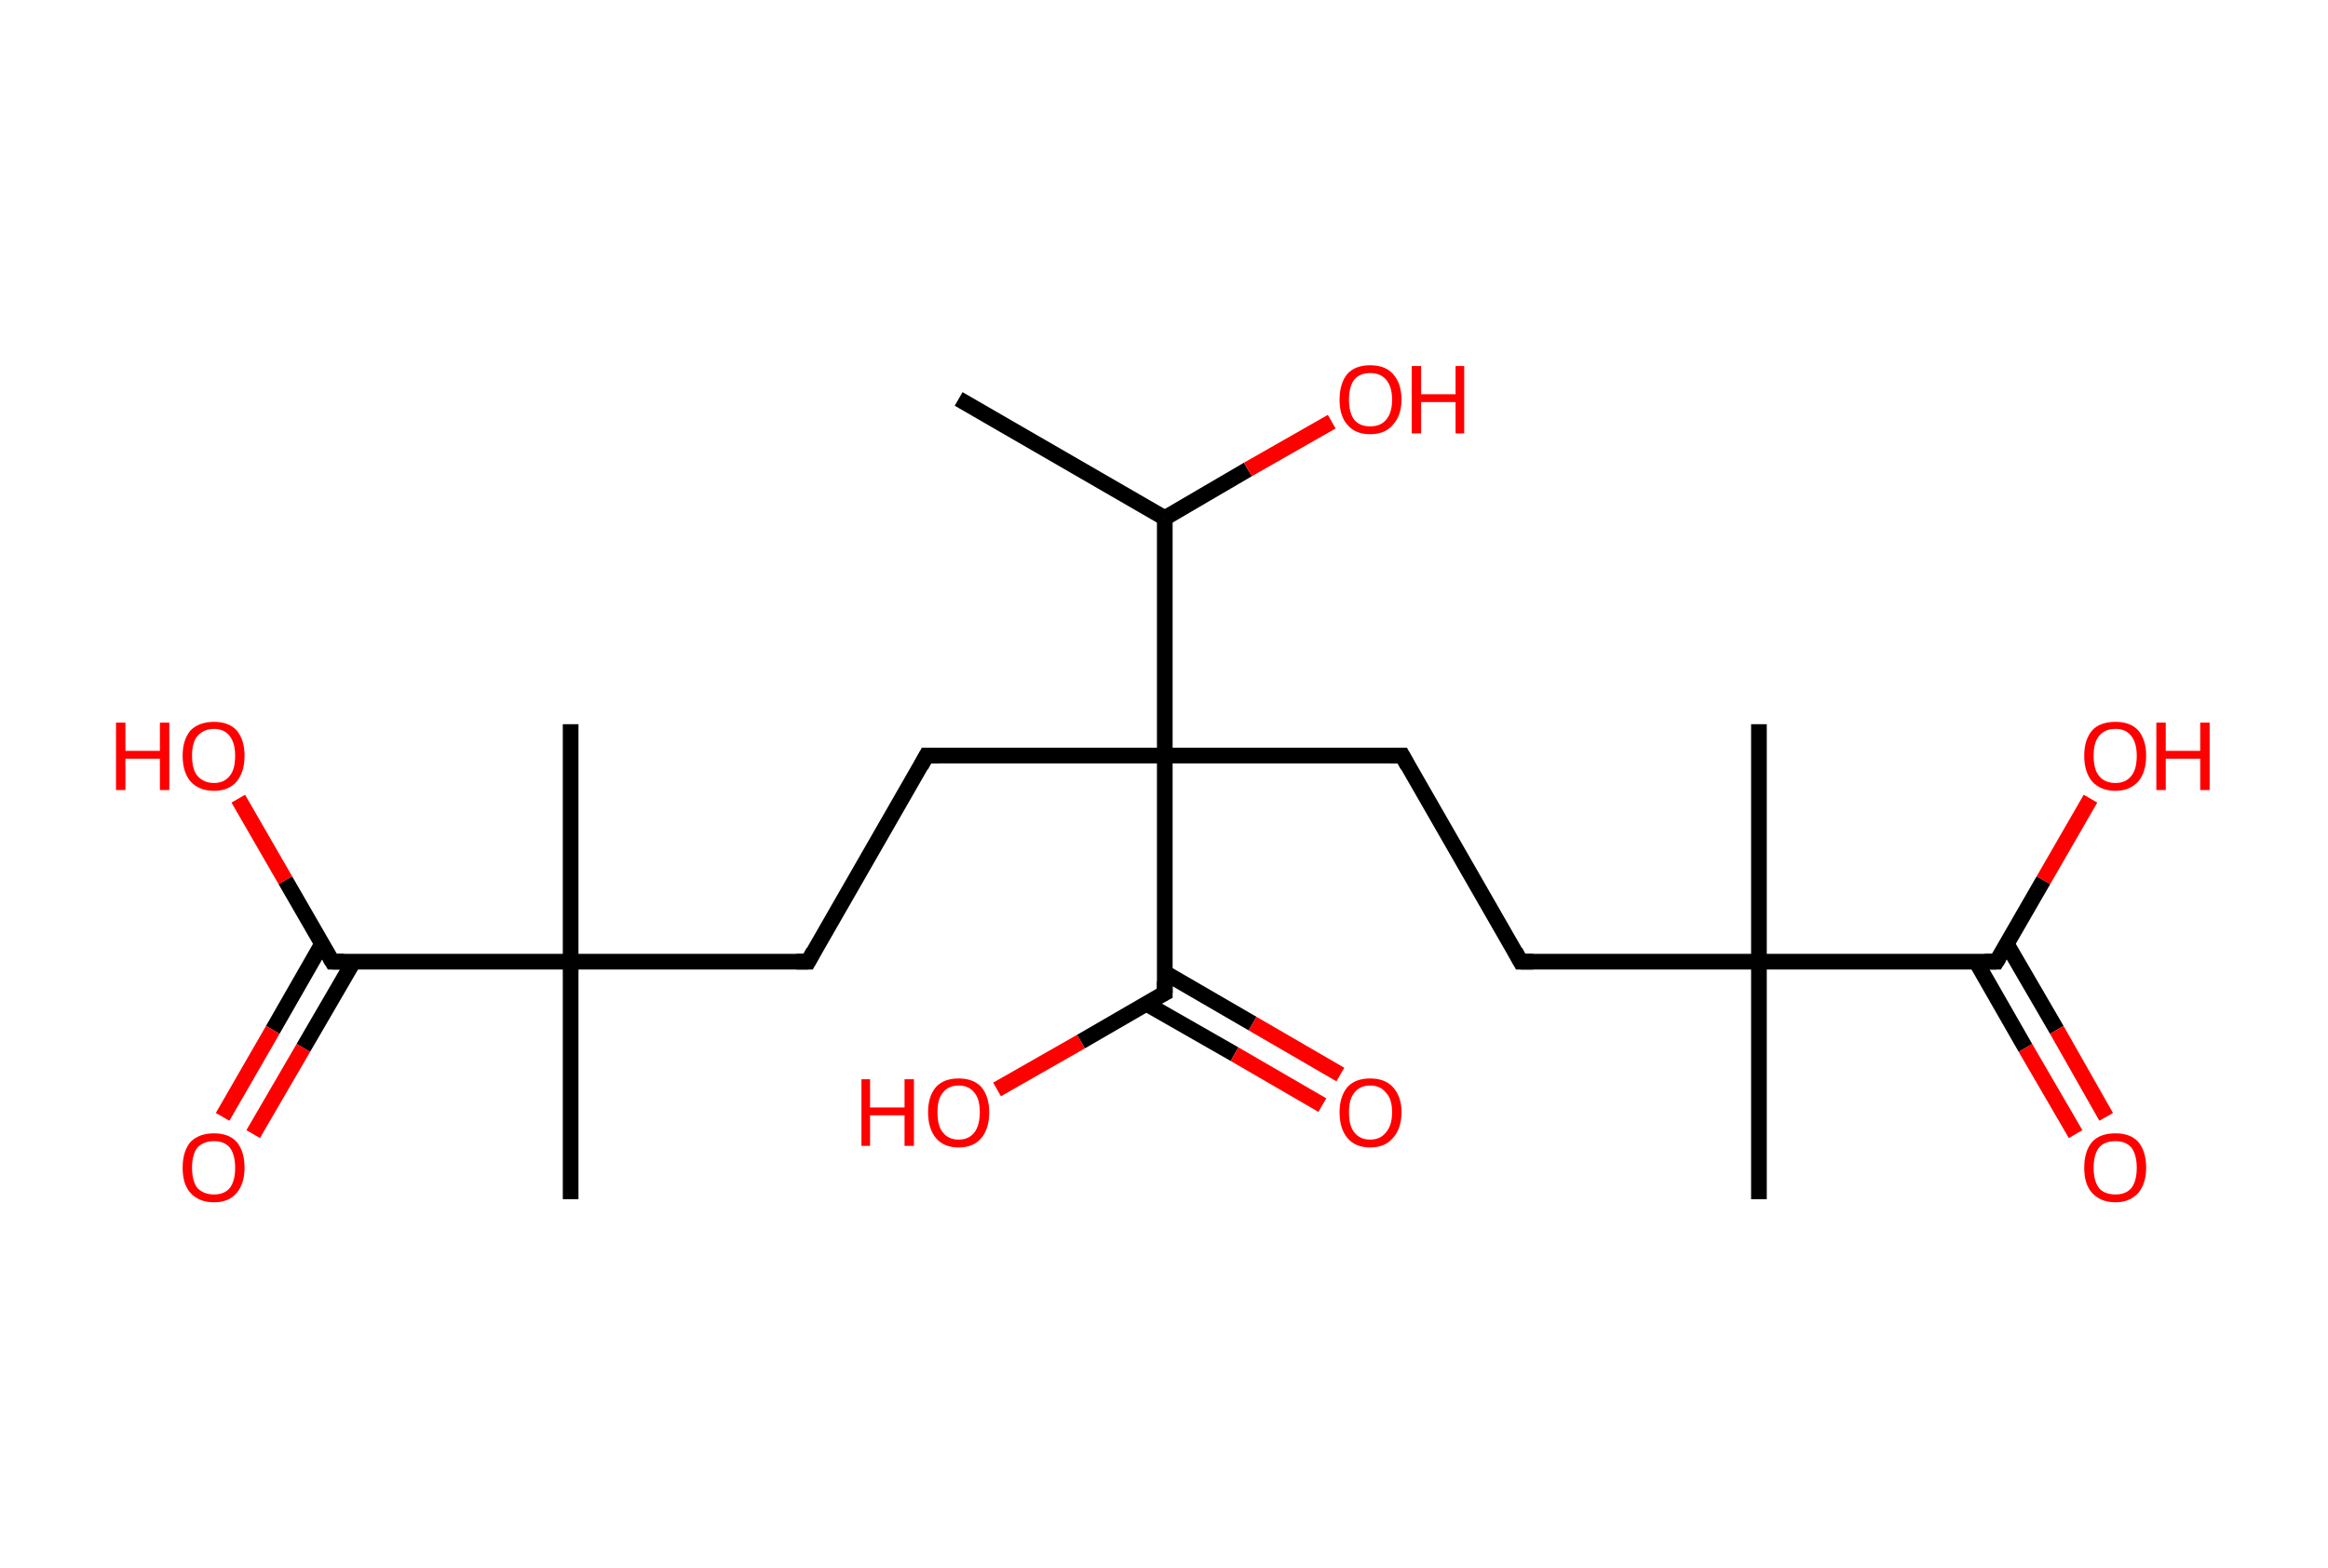 <?xml version='1.0' encoding='ASCII' standalone='yes'?>
<svg xmlns="http://www.w3.org/2000/svg" xmlns:rdkit="http://www.rdkit.org/xml" xmlns:xlink="http://www.w3.org/1999/xlink" version="1.1" baseProfile="full" xml:space="preserve" width="297px" height="200px" viewBox="0 0 297 200">
<!-- END OF HEADER -->
<rect style="opacity:1.0;fill:#FFFFFF;stroke:none" width="297.0" height="200.0" x="0.0" y="0.0"> </rect>
<path class="bond-0 atom-0 atom-1" d="M 122.3,50.9 L 148.6,66.1" style="fill:none;fill-rule:evenodd;stroke:#000000;stroke-width:2.0px;stroke-linecap:butt;stroke-linejoin:miter;stroke-opacity:1"/>
<path class="bond-1 atom-1 atom-2" d="M 148.6,66.1 L 159.2,59.9" style="fill:none;fill-rule:evenodd;stroke:#000000;stroke-width:2.0px;stroke-linecap:butt;stroke-linejoin:miter;stroke-opacity:1"/>
<path class="bond-1 atom-1 atom-2" d="M 159.2,59.9 L 169.9,53.8" style="fill:none;fill-rule:evenodd;stroke:#FF0000;stroke-width:2.0px;stroke-linecap:butt;stroke-linejoin:miter;stroke-opacity:1"/>
<path class="bond-2 atom-1 atom-3" d="M 148.6,66.1 L 148.6,96.4" style="fill:none;fill-rule:evenodd;stroke:#000000;stroke-width:2.0px;stroke-linecap:butt;stroke-linejoin:miter;stroke-opacity:1"/>
<path class="bond-3 atom-3 atom-4" d="M 148.6,96.4 L 118.2,96.4" style="fill:none;fill-rule:evenodd;stroke:#000000;stroke-width:2.0px;stroke-linecap:butt;stroke-linejoin:miter;stroke-opacity:1"/>
<path class="bond-4 atom-4 atom-5" d="M 118.2,96.4 L 103.1,122.7" style="fill:none;fill-rule:evenodd;stroke:#000000;stroke-width:2.0px;stroke-linecap:butt;stroke-linejoin:miter;stroke-opacity:1"/>
<path class="bond-5 atom-5 atom-6" d="M 103.1,122.7 L 72.8,122.7" style="fill:none;fill-rule:evenodd;stroke:#000000;stroke-width:2.0px;stroke-linecap:butt;stroke-linejoin:miter;stroke-opacity:1"/>
<path class="bond-6 atom-6 atom-7" d="M 72.8,122.7 L 72.8,92.4" style="fill:none;fill-rule:evenodd;stroke:#000000;stroke-width:2.0px;stroke-linecap:butt;stroke-linejoin:miter;stroke-opacity:1"/>
<path class="bond-7 atom-6 atom-8" d="M 72.8,122.7 L 72.8,153.0" style="fill:none;fill-rule:evenodd;stroke:#000000;stroke-width:2.0px;stroke-linecap:butt;stroke-linejoin:miter;stroke-opacity:1"/>
<path class="bond-8 atom-6 atom-9" d="M 72.8,122.7 L 42.4,122.7" style="fill:none;fill-rule:evenodd;stroke:#000000;stroke-width:2.0px;stroke-linecap:butt;stroke-linejoin:miter;stroke-opacity:1"/>
<path class="bond-9 atom-9 atom-10" d="M 41.1,120.4 L 34.8,131.4" style="fill:none;fill-rule:evenodd;stroke:#000000;stroke-width:2.0px;stroke-linecap:butt;stroke-linejoin:miter;stroke-opacity:1"/>
<path class="bond-9 atom-9 atom-10" d="M 34.8,131.4 L 28.4,142.5" style="fill:none;fill-rule:evenodd;stroke:#FF0000;stroke-width:2.0px;stroke-linecap:butt;stroke-linejoin:miter;stroke-opacity:1"/>
<path class="bond-9 atom-9 atom-10" d="M 45.1,122.7 L 38.7,133.7" style="fill:none;fill-rule:evenodd;stroke:#000000;stroke-width:2.0px;stroke-linecap:butt;stroke-linejoin:miter;stroke-opacity:1"/>
<path class="bond-9 atom-9 atom-10" d="M 38.7,133.7 L 32.3,144.7" style="fill:none;fill-rule:evenodd;stroke:#FF0000;stroke-width:2.0px;stroke-linecap:butt;stroke-linejoin:miter;stroke-opacity:1"/>
<path class="bond-10 atom-9 atom-11" d="M 42.4,122.7 L 36.4,112.3" style="fill:none;fill-rule:evenodd;stroke:#000000;stroke-width:2.0px;stroke-linecap:butt;stroke-linejoin:miter;stroke-opacity:1"/>
<path class="bond-10 atom-9 atom-11" d="M 36.4,112.3 L 30.4,101.9" style="fill:none;fill-rule:evenodd;stroke:#FF0000;stroke-width:2.0px;stroke-linecap:butt;stroke-linejoin:miter;stroke-opacity:1"/>
<path class="bond-11 atom-3 atom-12" d="M 148.6,96.4 L 178.9,96.4" style="fill:none;fill-rule:evenodd;stroke:#000000;stroke-width:2.0px;stroke-linecap:butt;stroke-linejoin:miter;stroke-opacity:1"/>
<path class="bond-12 atom-12 atom-13" d="M 178.9,96.4 L 194.0,122.7" style="fill:none;fill-rule:evenodd;stroke:#000000;stroke-width:2.0px;stroke-linecap:butt;stroke-linejoin:miter;stroke-opacity:1"/>
<path class="bond-13 atom-13 atom-14" d="M 194.0,122.7 L 224.4,122.7" style="fill:none;fill-rule:evenodd;stroke:#000000;stroke-width:2.0px;stroke-linecap:butt;stroke-linejoin:miter;stroke-opacity:1"/>
<path class="bond-14 atom-14 atom-15" d="M 224.4,122.7 L 224.4,92.4" style="fill:none;fill-rule:evenodd;stroke:#000000;stroke-width:2.0px;stroke-linecap:butt;stroke-linejoin:miter;stroke-opacity:1"/>
<path class="bond-15 atom-14 atom-16" d="M 224.4,122.7 L 224.4,153.0" style="fill:none;fill-rule:evenodd;stroke:#000000;stroke-width:2.0px;stroke-linecap:butt;stroke-linejoin:miter;stroke-opacity:1"/>
<path class="bond-16 atom-14 atom-17" d="M 224.4,122.7 L 254.7,122.7" style="fill:none;fill-rule:evenodd;stroke:#000000;stroke-width:2.0px;stroke-linecap:butt;stroke-linejoin:miter;stroke-opacity:1"/>
<path class="bond-17 atom-17 atom-18" d="M 252.1,122.7 L 258.4,133.7" style="fill:none;fill-rule:evenodd;stroke:#000000;stroke-width:2.0px;stroke-linecap:butt;stroke-linejoin:miter;stroke-opacity:1"/>
<path class="bond-17 atom-17 atom-18" d="M 258.4,133.7 L 264.8,144.7" style="fill:none;fill-rule:evenodd;stroke:#FF0000;stroke-width:2.0px;stroke-linecap:butt;stroke-linejoin:miter;stroke-opacity:1"/>
<path class="bond-17 atom-17 atom-18" d="M 256.0,120.4 L 262.4,131.4" style="fill:none;fill-rule:evenodd;stroke:#000000;stroke-width:2.0px;stroke-linecap:butt;stroke-linejoin:miter;stroke-opacity:1"/>
<path class="bond-17 atom-17 atom-18" d="M 262.4,131.4 L 268.7,142.5" style="fill:none;fill-rule:evenodd;stroke:#FF0000;stroke-width:2.0px;stroke-linecap:butt;stroke-linejoin:miter;stroke-opacity:1"/>
<path class="bond-18 atom-17 atom-19" d="M 254.7,122.7 L 260.7,112.3" style="fill:none;fill-rule:evenodd;stroke:#000000;stroke-width:2.0px;stroke-linecap:butt;stroke-linejoin:miter;stroke-opacity:1"/>
<path class="bond-18 atom-17 atom-19" d="M 260.7,112.3 L 266.7,101.9" style="fill:none;fill-rule:evenodd;stroke:#FF0000;stroke-width:2.0px;stroke-linecap:butt;stroke-linejoin:miter;stroke-opacity:1"/>
<path class="bond-19 atom-3 atom-20" d="M 148.6,96.4 L 148.6,126.7" style="fill:none;fill-rule:evenodd;stroke:#000000;stroke-width:2.0px;stroke-linecap:butt;stroke-linejoin:miter;stroke-opacity:1"/>
<path class="bond-20 atom-20 atom-21" d="M 146.3,128.1 L 157.5,134.5" style="fill:none;fill-rule:evenodd;stroke:#000000;stroke-width:2.0px;stroke-linecap:butt;stroke-linejoin:miter;stroke-opacity:1"/>
<path class="bond-20 atom-20 atom-21" d="M 157.5,134.5 L 168.7,141.0" style="fill:none;fill-rule:evenodd;stroke:#FF0000;stroke-width:2.0px;stroke-linecap:butt;stroke-linejoin:miter;stroke-opacity:1"/>
<path class="bond-20 atom-20 atom-21" d="M 148.6,124.1 L 159.8,130.6" style="fill:none;fill-rule:evenodd;stroke:#000000;stroke-width:2.0px;stroke-linecap:butt;stroke-linejoin:miter;stroke-opacity:1"/>
<path class="bond-20 atom-20 atom-21" d="M 159.8,130.6 L 171.0,137.1" style="fill:none;fill-rule:evenodd;stroke:#FF0000;stroke-width:2.0px;stroke-linecap:butt;stroke-linejoin:miter;stroke-opacity:1"/>
<path class="bond-21 atom-20 atom-22" d="M 148.6,126.7 L 137.9,132.9" style="fill:none;fill-rule:evenodd;stroke:#000000;stroke-width:2.0px;stroke-linecap:butt;stroke-linejoin:miter;stroke-opacity:1"/>
<path class="bond-21 atom-20 atom-22" d="M 137.9,132.9 L 127.2,139.0" style="fill:none;fill-rule:evenodd;stroke:#FF0000;stroke-width:2.0px;stroke-linecap:butt;stroke-linejoin:miter;stroke-opacity:1"/>
<path d="M 119.8,96.4 L 118.2,96.4 L 117.5,97.7" style="fill:none;stroke:#000000;stroke-width:2.0px;stroke-linecap:butt;stroke-linejoin:miter;stroke-opacity:1;"/>
<path d="M 103.8,121.4 L 103.1,122.7 L 101.6,122.7" style="fill:none;stroke:#000000;stroke-width:2.0px;stroke-linecap:butt;stroke-linejoin:miter;stroke-opacity:1;"/>
<path d="M 43.9,122.7 L 42.4,122.7 L 42.1,122.2" style="fill:none;stroke:#000000;stroke-width:2.0px;stroke-linecap:butt;stroke-linejoin:miter;stroke-opacity:1;"/>
<path d="M 177.4,96.4 L 178.9,96.4 L 179.6,97.7" style="fill:none;stroke:#000000;stroke-width:2.0px;stroke-linecap:butt;stroke-linejoin:miter;stroke-opacity:1;"/>
<path d="M 193.3,121.4 L 194.0,122.7 L 195.6,122.7" style="fill:none;stroke:#000000;stroke-width:2.0px;stroke-linecap:butt;stroke-linejoin:miter;stroke-opacity:1;"/>
<path d="M 253.2,122.7 L 254.7,122.7 L 255.0,122.2" style="fill:none;stroke:#000000;stroke-width:2.0px;stroke-linecap:butt;stroke-linejoin:miter;stroke-opacity:1;"/>
<path d="M 148.6,125.2 L 148.6,126.7 L 148.0,127.0" style="fill:none;stroke:#000000;stroke-width:2.0px;stroke-linecap:butt;stroke-linejoin:miter;stroke-opacity:1;"/>
<path class="atom-2" d="M 170.9 51.0 Q 170.9 48.9, 171.9 47.7 Q 172.9 46.6, 174.8 46.6 Q 176.7 46.6, 177.7 47.7 Q 178.8 48.9, 178.8 51.0 Q 178.8 53.0, 177.7 54.2 Q 176.7 55.4, 174.8 55.4 Q 172.9 55.4, 171.9 54.2 Q 170.9 53.1, 170.9 51.0 M 174.8 54.4 Q 176.1 54.4, 176.8 53.6 Q 177.6 52.7, 177.6 51.0 Q 177.6 49.3, 176.8 48.4 Q 176.1 47.6, 174.8 47.6 Q 173.5 47.6, 172.8 48.4 Q 172.1 49.3, 172.1 51.0 Q 172.1 52.7, 172.8 53.6 Q 173.5 54.4, 174.8 54.4 " fill="#FF0000"/>
<path class="atom-2" d="M 180.1 46.7 L 181.3 46.7 L 181.3 50.3 L 185.7 50.3 L 185.7 46.7 L 186.8 46.7 L 186.8 55.3 L 185.7 55.3 L 185.7 51.3 L 181.3 51.3 L 181.3 55.3 L 180.1 55.3 L 180.1 46.7 " fill="#FF0000"/>
<path class="atom-10" d="M 23.3 149.0 Q 23.3 146.9, 24.3 145.7 Q 25.4 144.6, 27.3 144.6 Q 29.2 144.6, 30.2 145.7 Q 31.2 146.9, 31.2 149.0 Q 31.2 151.0, 30.2 152.2 Q 29.2 153.4, 27.3 153.4 Q 25.4 153.4, 24.3 152.2 Q 23.3 151.1, 23.3 149.0 M 27.3 152.4 Q 28.6 152.4, 29.3 151.6 Q 30.0 150.7, 30.0 149.0 Q 30.0 147.3, 29.3 146.4 Q 28.6 145.6, 27.3 145.6 Q 26.0 145.6, 25.2 146.4 Q 24.5 147.3, 24.5 149.0 Q 24.5 150.7, 25.2 151.6 Q 26.0 152.4, 27.3 152.4 " fill="#FF0000"/>
<path class="atom-11" d="M 14.8 92.2 L 16.0 92.2 L 16.0 95.8 L 20.4 95.8 L 20.4 92.2 L 21.6 92.2 L 21.6 100.8 L 20.4 100.8 L 20.4 96.8 L 16.0 96.8 L 16.0 100.8 L 14.8 100.8 L 14.8 92.2 " fill="#FF0000"/>
<path class="atom-11" d="M 23.3 96.4 Q 23.3 94.4, 24.3 93.2 Q 25.4 92.1, 27.3 92.1 Q 29.2 92.1, 30.2 93.2 Q 31.2 94.4, 31.2 96.4 Q 31.2 98.5, 30.2 99.7 Q 29.2 100.9, 27.3 100.9 Q 25.4 100.9, 24.3 99.7 Q 23.3 98.5, 23.3 96.4 M 27.3 99.9 Q 28.6 99.9, 29.3 99.0 Q 30.0 98.2, 30.0 96.4 Q 30.0 94.8, 29.3 93.9 Q 28.6 93.0, 27.3 93.0 Q 26.0 93.0, 25.2 93.9 Q 24.5 94.7, 24.5 96.4 Q 24.5 98.2, 25.2 99.0 Q 26.0 99.9, 27.3 99.9 " fill="#FF0000"/>
<path class="atom-18" d="M 265.9 149.0 Q 265.9 146.9, 266.9 145.7 Q 267.9 144.6, 269.9 144.6 Q 271.8 144.6, 272.8 145.7 Q 273.8 146.9, 273.8 149.0 Q 273.8 151.0, 272.8 152.2 Q 271.7 153.4, 269.9 153.4 Q 268.0 153.4, 266.9 152.2 Q 265.9 151.1, 265.9 149.0 M 269.9 152.4 Q 271.2 152.4, 271.9 151.6 Q 272.6 150.7, 272.6 149.0 Q 272.6 147.3, 271.9 146.4 Q 271.2 145.6, 269.9 145.6 Q 268.5 145.6, 267.8 146.4 Q 267.1 147.3, 267.1 149.0 Q 267.1 150.7, 267.8 151.6 Q 268.5 152.4, 269.9 152.4 " fill="#FF0000"/>
<path class="atom-19" d="M 265.9 96.4 Q 265.9 94.4, 266.9 93.2 Q 267.9 92.1, 269.9 92.1 Q 271.8 92.1, 272.8 93.2 Q 273.8 94.4, 273.8 96.4 Q 273.8 98.5, 272.8 99.7 Q 271.7 100.9, 269.9 100.9 Q 268.0 100.9, 266.9 99.7 Q 265.9 98.5, 265.9 96.4 M 269.9 99.9 Q 271.2 99.9, 271.9 99.0 Q 272.6 98.2, 272.6 96.4 Q 272.6 94.8, 271.9 93.9 Q 271.2 93.0, 269.9 93.0 Q 268.5 93.0, 267.8 93.9 Q 267.1 94.7, 267.1 96.4 Q 267.1 98.2, 267.8 99.0 Q 268.5 99.9, 269.9 99.9 " fill="#FF0000"/>
<path class="atom-19" d="M 275.1 92.2 L 276.3 92.2 L 276.3 95.8 L 280.7 95.8 L 280.7 92.2 L 281.9 92.2 L 281.9 100.8 L 280.7 100.8 L 280.7 96.8 L 276.3 96.8 L 276.3 100.8 L 275.1 100.8 L 275.1 92.2 " fill="#FF0000"/>
<path class="atom-21" d="M 170.9 141.9 Q 170.9 139.9, 171.9 138.7 Q 172.9 137.6, 174.8 137.6 Q 176.7 137.6, 177.7 138.7 Q 178.8 139.9, 178.8 141.9 Q 178.8 144.0, 177.7 145.2 Q 176.7 146.4, 174.8 146.4 Q 172.9 146.4, 171.9 145.2 Q 170.9 144.0, 170.9 141.9 M 174.8 145.4 Q 176.1 145.4, 176.8 144.5 Q 177.6 143.6, 177.6 141.9 Q 177.6 140.2, 176.8 139.4 Q 176.1 138.5, 174.8 138.5 Q 173.5 138.5, 172.8 139.4 Q 172.1 140.2, 172.1 141.9 Q 172.1 143.7, 172.8 144.5 Q 173.5 145.4, 174.8 145.4 " fill="#FF0000"/>
<path class="atom-22" d="M 109.9 137.7 L 111.0 137.7 L 111.0 141.3 L 115.4 141.3 L 115.4 137.7 L 116.6 137.7 L 116.6 146.2 L 115.4 146.2 L 115.4 142.3 L 111.0 142.3 L 111.0 146.2 L 109.9 146.2 L 109.9 137.7 " fill="#FF0000"/>
<path class="atom-22" d="M 118.4 141.9 Q 118.4 139.9, 119.4 138.7 Q 120.4 137.6, 122.3 137.6 Q 124.2 137.6, 125.2 138.7 Q 126.2 139.9, 126.2 141.9 Q 126.2 144.0, 125.2 145.2 Q 124.2 146.4, 122.3 146.4 Q 120.4 146.4, 119.4 145.2 Q 118.4 144.0, 118.4 141.9 M 122.3 145.4 Q 123.6 145.4, 124.3 144.5 Q 125.0 143.6, 125.0 141.9 Q 125.0 140.2, 124.3 139.4 Q 123.6 138.5, 122.3 138.5 Q 121.0 138.5, 120.3 139.4 Q 119.6 140.2, 119.6 141.9 Q 119.6 143.7, 120.3 144.5 Q 121.0 145.4, 122.3 145.4 " fill="#FF0000"/>
</svg>
